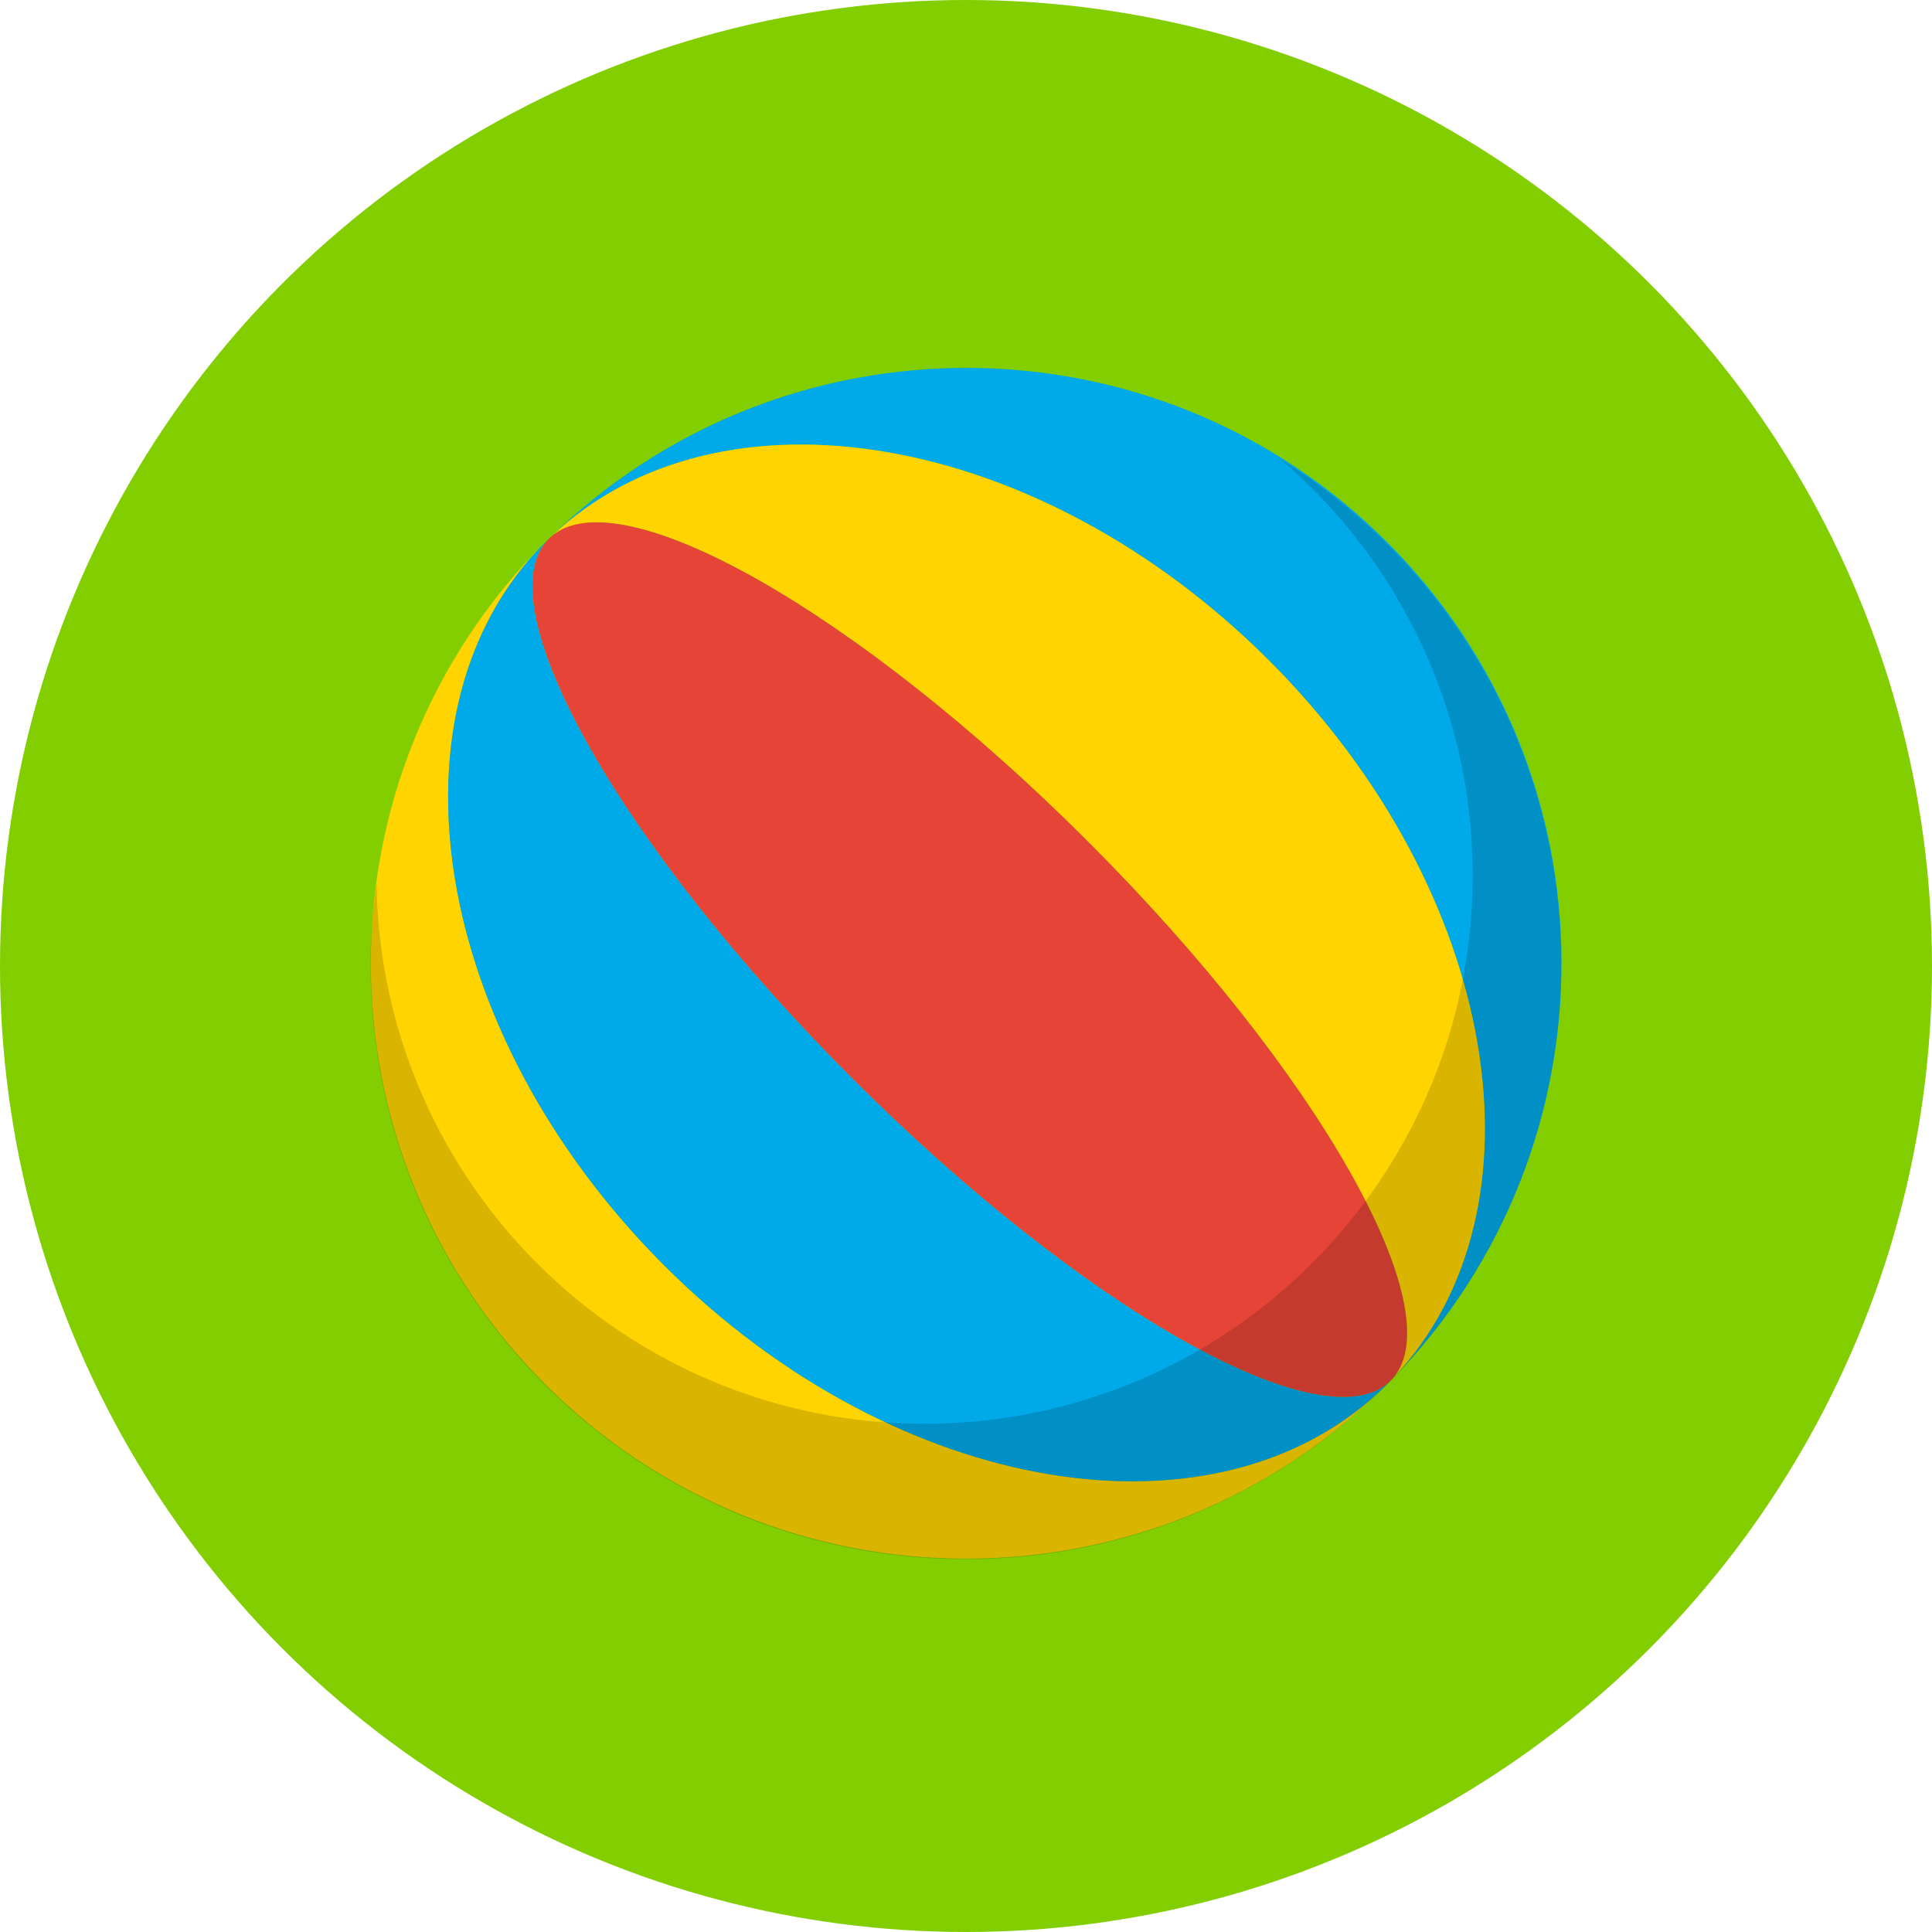 <?xml version="1.0" encoding="iso-8859-1"?>
<!-- Generator: Adobe Illustrator 18.0.0, SVG Export Plug-In . SVG Version: 6.00 Build 0)  -->
<!DOCTYPE svg PUBLIC "-//W3C//DTD SVG 1.1//EN" "http://www.w3.org/Graphics/SVG/1.1/DTD/svg11.dtd">
<svg version="1.1" xmlns="http://www.w3.org/2000/svg" xmlns:xlink="http://www.w3.org/1999/xlink" x="0px" y="0px"
	 viewBox="0 0 100.144 100.144" style="enable-background:new 0 0 100.144 100.144;" xml:space="preserve">
<g id="_x31_4-play">
	<circle style="fill:#83CE00;" cx="50.072" cy="50.072" r="50.072"/>
	<g id="New_Symbol_29">
		<path style="fill:#FFD400;" d="M28.41,27.963c-0.029,0.028-0.059,0.055-0.088,0.083c0.027-0.026,0.055-0.05,0.082-0.076
			C28.406,27.968,28.408,27.965,28.41,27.963z"/>
		<path style="fill:#FFD400;" d="M34.423,65.587C22.375,53.539,19.621,36.756,28.27,28.096c-0.003,0.003-0.007,0.006-0.01,0.01
			C16.208,40.158,16.209,59.699,28.26,71.75c12.054,12.054,31.593,12.053,43.646,0c0.003-0.003,0.006-0.007,0.01-0.01
			C63.255,80.39,46.474,77.638,34.423,65.587z"/>
		<path style="fill:#00A9E7;" d="M71.905,28.105C59.941,16.141,40.599,16.06,28.527,27.852c0.013-0.012,0.027-0.021,0.039-0.033
			c8.737-8.321,25.289-5.506,37.21,6.415c11.924,11.924,14.736,28.474,6.416,37.21c-0.011,0.013-0.021,0.027-0.033,0.039
			C83.951,59.412,83.872,40.072,71.905,28.105z"/>
		<path style="fill:#FFD400;" d="M49.976,81.073c0.041,0,0.08-0.003,0.121-0.003c-0.003,0-0.006-0.001-0.009-0.001
			C50.05,81.069,50.014,81.072,49.976,81.073z"/>
		<path style="fill:#E64436;" d="M49.915,81.075c0.021,0,0.041-0.002,0.062-0.002c-0.024,0-0.048,0.002-0.072,0.002
			C49.908,81.074,49.911,81.075,49.915,81.075z"/>
		<path style="fill:#E64436;" d="M28.277,28.088c-0.003,0.003-0.005,0.005-0.007,0.007c0.017-0.017,0.035-0.032,0.052-0.049
			C28.308,28.061,28.292,28.074,28.277,28.088z"/>
		<path style="fill:#00A9E7;" d="M44.148,55.863C32.154,43.869,25.137,31.422,28.404,27.97c-0.027,0.026-0.055,0.05-0.082,0.076
			c-0.017,0.017-0.035,0.032-0.052,0.049c-8.649,8.66-5.896,25.444,6.152,37.491C46.474,77.638,63.255,80.39,71.915,71.74
			c0.017-0.017,0.033-0.035,0.049-0.052c0.026-0.027,0.05-0.055,0.076-0.082C68.589,74.874,56.144,67.86,44.148,55.863z"/>
		<path style="fill:#FFD400;" d="M56.392,43.618c11.924,11.924,18.922,24.287,15.8,27.826c8.321-8.737,5.508-25.287-6.416-37.21
			c-11.921-11.921-28.473-14.736-37.21-6.415C32.106,24.696,44.471,31.697,56.392,43.618z"/>
		<path style="fill:#00A9E7;" d="M28.448,27.918c-0.014,0.014-0.024,0.031-0.037,0.045c0.038-0.038,0.078-0.073,0.117-0.111
			C28.502,27.875,28.472,27.894,28.448,27.918z"/>
		<path style="fill:#00A9E7;" d="M50.155,81.075c0.035,0,0.069-0.008,0.103-0.009c-0.054,0.001-0.107,0.004-0.161,0.004
			C50.117,81.07,50.136,81.075,50.155,81.075z"/>
		<path style="fill:#00A9E7;" d="M50.088,81.069c0.003,0,0.006,0.001,0.009,0.001c0.054,0,0.107-0.003,0.161-0.004
			c0.017-0.001,0.034-0.004,0.051-0.005C50.235,81.063,50.162,81.068,50.088,81.069z"/>
		<path style="fill:#00A9E7;" d="M28.566,27.819c-0.013,0.011-0.027,0.021-0.039,0.033c-0.039,0.038-0.078,0.073-0.117,0.111
			c-0.002,0.002-0.004,0.005-0.006,0.007C28.457,27.918,28.513,27.87,28.566,27.819z"/>
		<path style="fill:#E64436;" d="M44.148,55.863C56.144,67.86,68.589,74.874,72.041,71.607c0.052-0.053,0.1-0.109,0.151-0.162
			c3.123-3.539-3.876-15.903-15.8-27.826C44.471,31.697,32.106,24.696,28.566,27.819c-0.054,0.051-0.109,0.099-0.162,0.151
			C25.137,31.422,32.154,43.869,44.148,55.863z"/>
		<path style="opacity:0.15;" d="M66.387,23.805c6.082,5.213,9.95,12.936,9.95,21.573c0,15.698-12.724,28.421-28.42,28.421
			c-15.556,0-28.175-12.501-28.4-28.005c-0.185,1.365-0.314,2.75-0.314,4.168c0,17.047,13.817,30.862,30.862,30.862
			s30.862-13.815,30.862-30.862C80.927,38.92,75.107,29.257,66.387,23.805z"/>
	</g>
</g>
<g id="Layer_1">
</g>
</svg>
